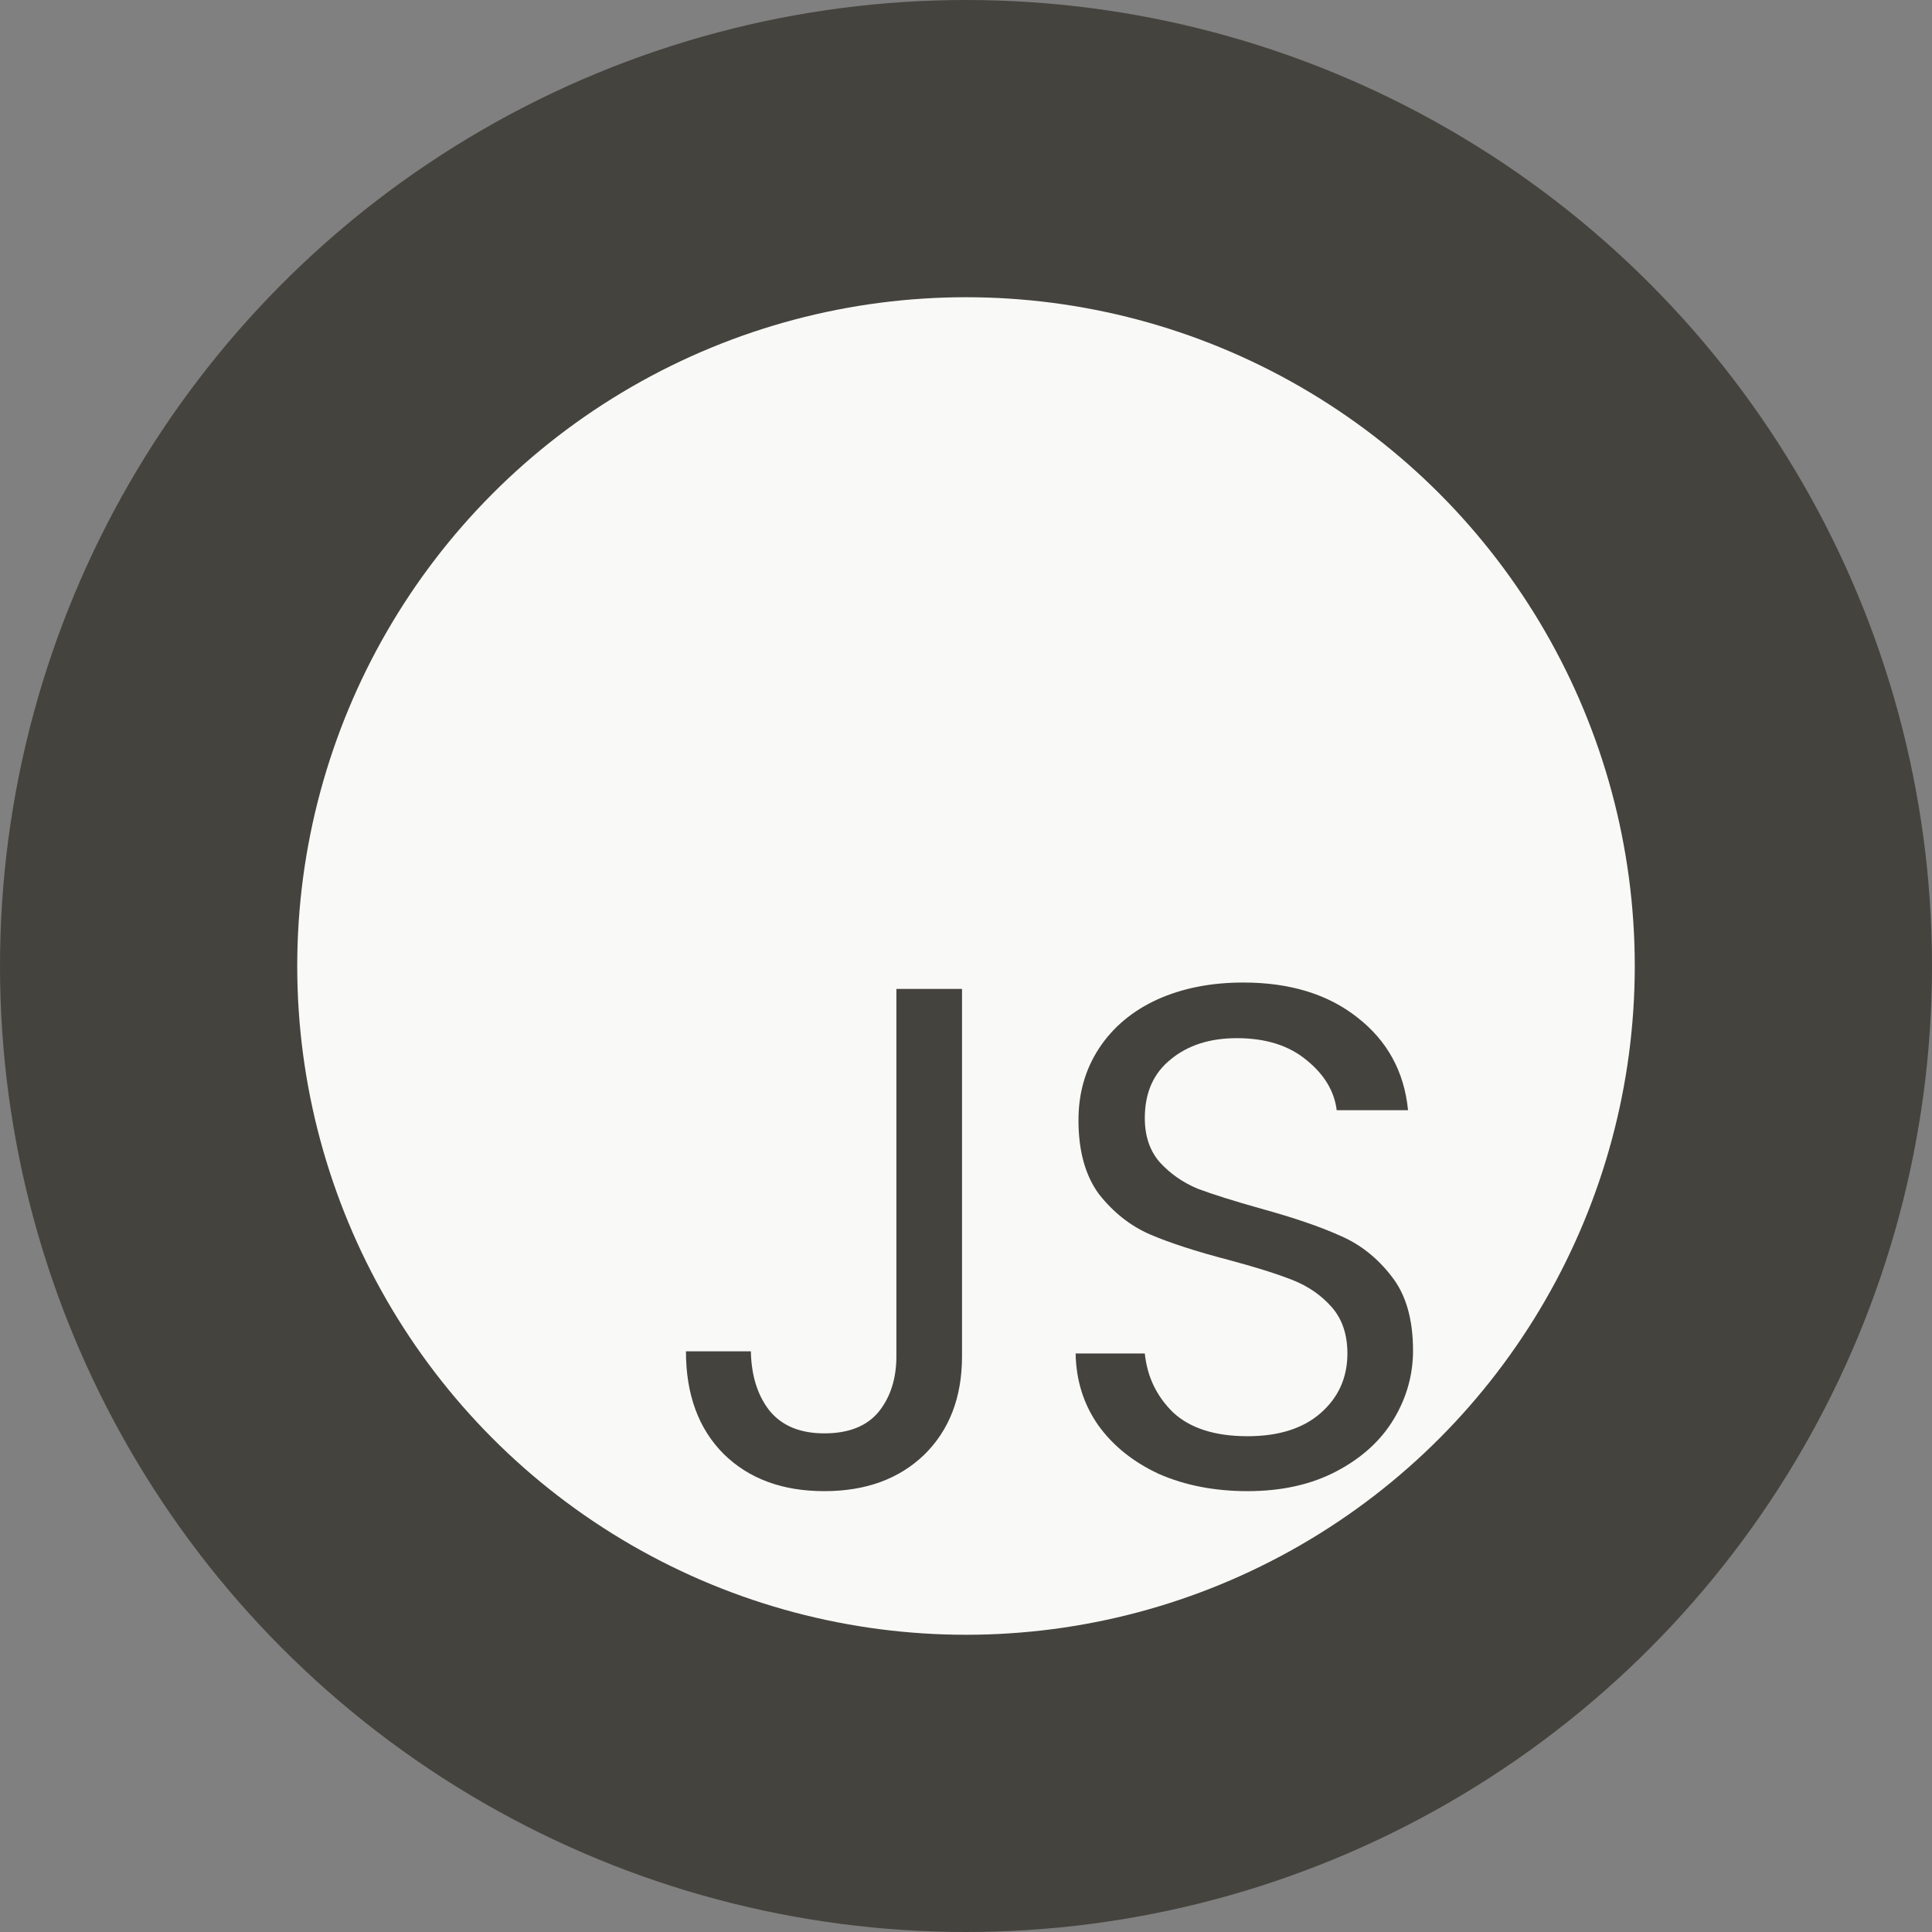 <svg width="65" height="65" viewBox="0 0 65 65" fill="none" xmlns="http://www.w3.org/2000/svg">
<rect x="0" y="0" width="65" height="65" fill="#808080" stroke="none"/>
<circle cx="32.5" cy="32.5" r="32.5" fill="#45433E"/>
<circle cx="32.5" cy="32.5" r="22.5" fill="#F9F9F7"/>
<path d="M32.366 33.272V45.632C32.366 47.008 31.942 48.112 31.094 48.944C30.246 49.76 29.126 50.168 27.734 50.168C26.326 50.168 25.198 49.752 24.35 48.92C23.502 48.072 23.078 46.92 23.078 45.464H25.262C25.278 46.28 25.486 46.944 25.886 47.456C26.302 47.968 26.918 48.224 27.734 48.224C28.55 48.224 29.158 47.984 29.558 47.504C29.958 47.008 30.158 46.384 30.158 45.632V33.272H32.366ZM41.972 50.168C40.868 50.168 39.876 49.976 38.996 49.592C38.132 49.192 37.452 48.648 36.956 47.96C36.46 47.256 36.204 46.448 36.188 45.536H38.516C38.596 46.32 38.916 46.984 39.476 47.528C40.052 48.056 40.884 48.32 41.972 48.32C43.012 48.32 43.828 48.064 44.42 47.552C45.028 47.024 45.332 46.352 45.332 45.536C45.332 44.896 45.156 44.376 44.804 43.976C44.452 43.576 44.012 43.272 43.484 43.064C42.956 42.856 42.244 42.632 41.348 42.392C40.244 42.104 39.356 41.816 38.684 41.528C38.028 41.24 37.46 40.792 36.98 40.184C36.516 39.56 36.284 38.728 36.284 37.688C36.284 36.776 36.516 35.968 36.98 35.264C37.444 34.56 38.092 34.016 38.924 33.632C39.772 33.248 40.74 33.056 41.828 33.056C43.396 33.056 44.676 33.448 45.668 34.232C46.676 35.016 47.244 36.056 47.372 37.352H44.972C44.892 36.712 44.556 36.152 43.964 35.672C43.372 35.176 42.588 34.928 41.612 34.928C40.7 34.928 39.956 35.168 39.38 35.648C38.804 36.112 38.516 36.768 38.516 37.616C38.516 38.224 38.684 38.72 39.02 39.104C39.372 39.488 39.796 39.784 40.292 39.992C40.804 40.184 41.516 40.408 42.428 40.664C43.532 40.968 44.42 41.272 45.092 41.576C45.764 41.864 46.34 42.32 46.82 42.944C47.3 43.552 47.54 44.384 47.54 45.44C47.54 46.256 47.324 47.024 46.892 47.744C46.46 48.464 45.82 49.048 44.972 49.496C44.124 49.944 43.124 50.168 41.972 50.168Z" fill="#45433E"/>
</svg>

